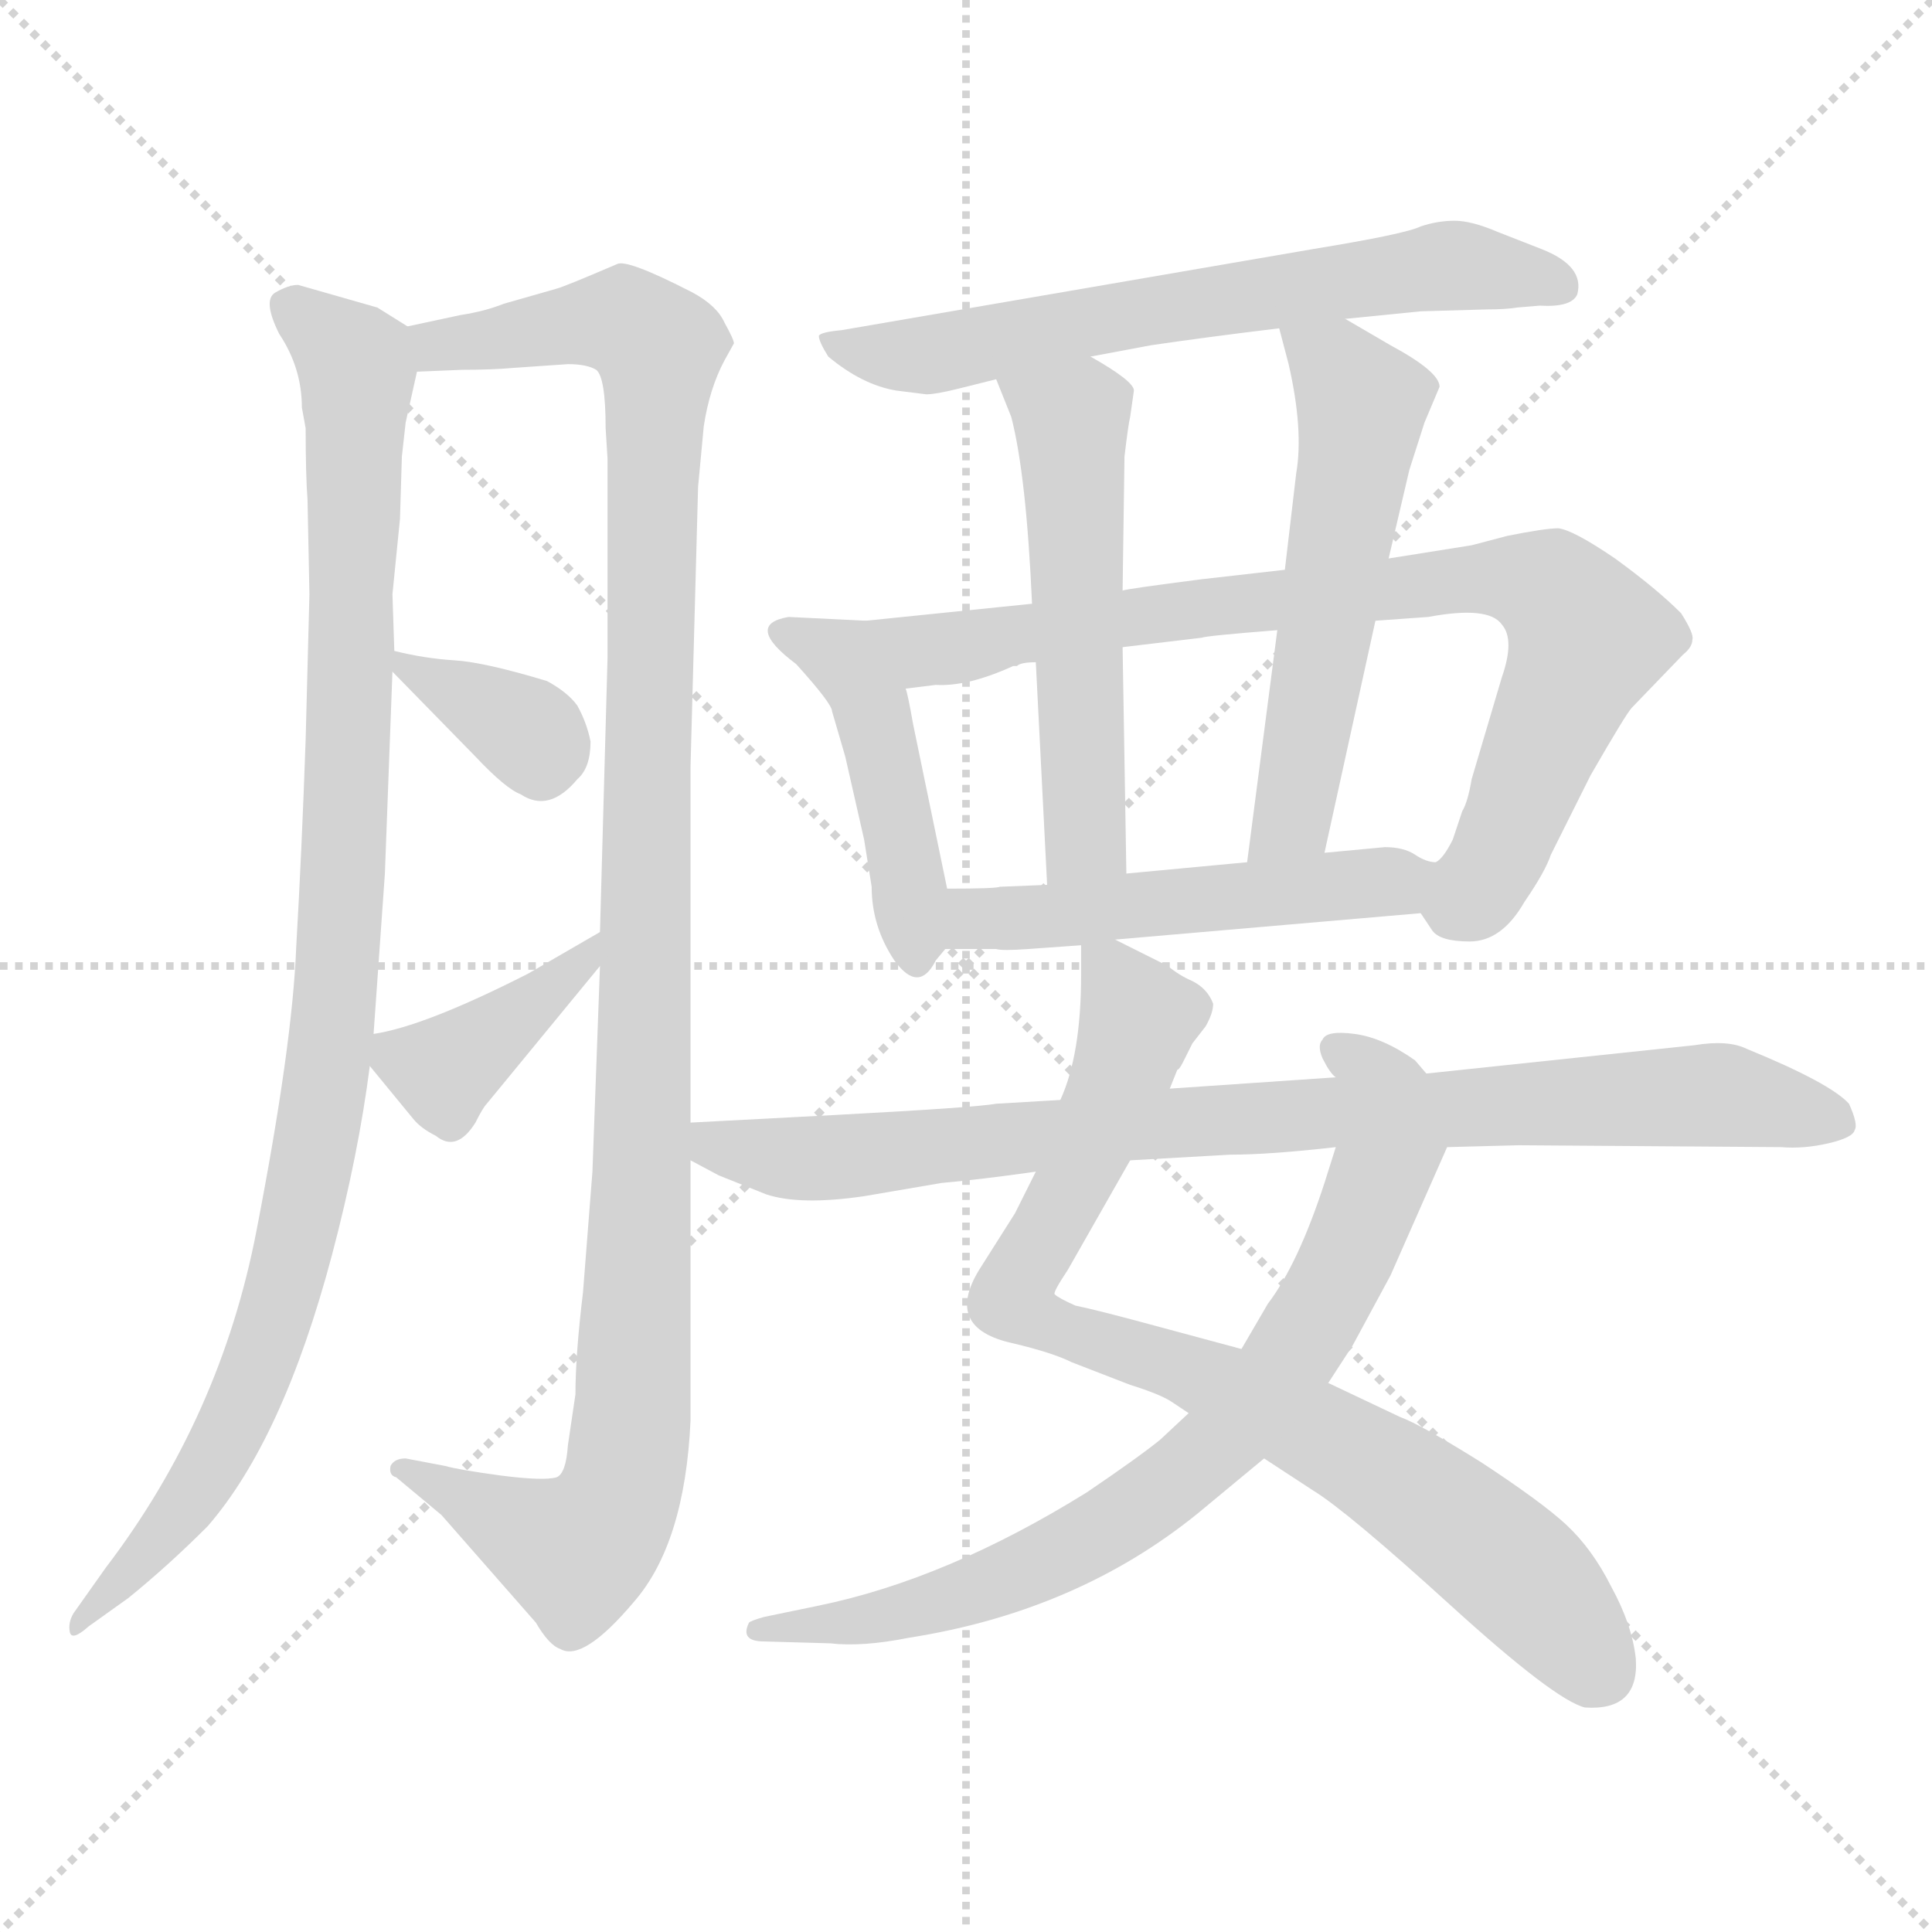 <svg xmlns="http://www.w3.org/2000/svg" version="1.1" viewBox="0 0 1024 1024">
  <g stroke="lightgray" stroke-dasharray="1,1" stroke-width="1" transform="scale(4, 4)">
    <line x1="0" y1="0" x2="256" y2="256" />
    <line x1="256" y1="0" x2="0" y2="256" />
    <line x1="128" y1="0" x2="128" y2="256" />
    <line x1="0" y1="128" x2="256" y2="128" />
  </g>
  <g transform="scale(1.0, -1.0) translate(0.0, -791.00)">
    <style type="text/css">
      
        @keyframes keyframes0 {
          from {
            stroke: blue;
            stroke-dashoffset: 1006;
            stroke-width: 128;
          }
          77% {
            animation-timing-function: step-end;
            stroke: blue;
            stroke-dashoffset: 0;
            stroke-width: 128;
          }
          to {
            stroke: black;
            stroke-width: 1024;
          }
        }
        #make-me-a-hanzi-animation-0 {
          animation: keyframes0 1.069s both;
          animation-delay: 0s;
          animation-timing-function: linear;
        }
      
        @keyframes keyframes1 {
          from {
            stroke: blue;
            stroke-dashoffset: 1137;
            stroke-width: 128;
          }
          79% {
            animation-timing-function: step-end;
            stroke: blue;
            stroke-dashoffset: 0;
            stroke-width: 128;
          }
          to {
            stroke: black;
            stroke-width: 1024;
          }
        }
        #make-me-a-hanzi-animation-1 {
          animation: keyframes1 1.175s both;
          animation-delay: 1.069s;
          animation-timing-function: linear;
        }
      
        @keyframes keyframes2 {
          from {
            stroke: blue;
            stroke-dashoffset: 348;
            stroke-width: 128;
          }
          53% {
            animation-timing-function: step-end;
            stroke: blue;
            stroke-dashoffset: 0;
            stroke-width: 128;
          }
          to {
            stroke: black;
            stroke-width: 1024;
          }
        }
        #make-me-a-hanzi-animation-2 {
          animation: keyframes2 0.533s both;
          animation-delay: 2.244s;
          animation-timing-function: linear;
        }
      
        @keyframes keyframes3 {
          from {
            stroke: blue;
            stroke-dashoffset: 395;
            stroke-width: 128;
          }
          56% {
            animation-timing-function: step-end;
            stroke: blue;
            stroke-dashoffset: 0;
            stroke-width: 128;
          }
          to {
            stroke: black;
            stroke-width: 1024;
          }
        }
        #make-me-a-hanzi-animation-3 {
          animation: keyframes3 0.571s both;
          animation-delay: 2.777s;
          animation-timing-function: linear;
        }
      
        @keyframes keyframes4 {
          from {
            stroke: blue;
            stroke-dashoffset: 648;
            stroke-width: 128;
          }
          68% {
            animation-timing-function: step-end;
            stroke: blue;
            stroke-dashoffset: 0;
            stroke-width: 128;
          }
          to {
            stroke: black;
            stroke-width: 1024;
          }
        }
        #make-me-a-hanzi-animation-4 {
          animation: keyframes4 0.777s both;
          animation-delay: 3.349s;
          animation-timing-function: linear;
        }
      
        @keyframes keyframes5 {
          from {
            stroke: blue;
            stroke-dashoffset: 449;
            stroke-width: 128;
          }
          59% {
            animation-timing-function: step-end;
            stroke: blue;
            stroke-dashoffset: 0;
            stroke-width: 128;
          }
          to {
            stroke: black;
            stroke-width: 1024;
          }
        }
        #make-me-a-hanzi-animation-5 {
          animation: keyframes5 0.615s both;
          animation-delay: 4.126s;
          animation-timing-function: linear;
        }
      
        @keyframes keyframes6 {
          from {
            stroke: blue;
            stroke-dashoffset: 815;
            stroke-width: 128;
          }
          73% {
            animation-timing-function: step-end;
            stroke: blue;
            stroke-dashoffset: 0;
            stroke-width: 128;
          }
          to {
            stroke: black;
            stroke-width: 1024;
          }
        }
        #make-me-a-hanzi-animation-6 {
          animation: keyframes6 0.913s both;
          animation-delay: 4.741s;
          animation-timing-function: linear;
        }
      
        @keyframes keyframes7 {
          from {
            stroke: blue;
            stroke-dashoffset: 537;
            stroke-width: 128;
          }
          64% {
            animation-timing-function: step-end;
            stroke: blue;
            stroke-dashoffset: 0;
            stroke-width: 128;
          }
          to {
            stroke: black;
            stroke-width: 1024;
          }
        }
        #make-me-a-hanzi-animation-7 {
          animation: keyframes7 0.687s both;
          animation-delay: 5.655s;
          animation-timing-function: linear;
        }
      
        @keyframes keyframes8 {
          from {
            stroke: blue;
            stroke-dashoffset: 554;
            stroke-width: 128;
          }
          64% {
            animation-timing-function: step-end;
            stroke: blue;
            stroke-dashoffset: 0;
            stroke-width: 128;
          }
          to {
            stroke: black;
            stroke-width: 1024;
          }
        }
        #make-me-a-hanzi-animation-8 {
          animation: keyframes8 0.701s both;
          animation-delay: 6.342s;
          animation-timing-function: linear;
        }
      
        @keyframes keyframes9 {
          from {
            stroke: blue;
            stroke-dashoffset: 508;
            stroke-width: 128;
          }
          62% {
            animation-timing-function: step-end;
            stroke: blue;
            stroke-dashoffset: 0;
            stroke-width: 128;
          }
          to {
            stroke: black;
            stroke-width: 1024;
          }
        }
        #make-me-a-hanzi-animation-9 {
          animation: keyframes9 0.663s both;
          animation-delay: 7.042s;
          animation-timing-function: linear;
        }
      
        @keyframes keyframes10 {
          from {
            stroke: blue;
            stroke-dashoffset: 835;
            stroke-width: 128;
          }
          73% {
            animation-timing-function: step-end;
            stroke: blue;
            stroke-dashoffset: 0;
            stroke-width: 128;
          }
          to {
            stroke: black;
            stroke-width: 1024;
          }
        }
        #make-me-a-hanzi-animation-10 {
          animation: keyframes10 0.93s both;
          animation-delay: 7.706s;
          animation-timing-function: linear;
        }
      
        @keyframes keyframes11 {
          from {
            stroke: blue;
            stroke-dashoffset: 769;
            stroke-width: 128;
          }
          71% {
            animation-timing-function: step-end;
            stroke: blue;
            stroke-dashoffset: 0;
            stroke-width: 128;
          }
          to {
            stroke: black;
            stroke-width: 1024;
          }
        }
        #make-me-a-hanzi-animation-11 {
          animation: keyframes11 0.876s both;
          animation-delay: 8.635s;
          animation-timing-function: linear;
        }
      
        @keyframes keyframes12 {
          from {
            stroke: blue;
            stroke-dashoffset: 861;
            stroke-width: 128;
          }
          74% {
            animation-timing-function: step-end;
            stroke: blue;
            stroke-dashoffset: 0;
            stroke-width: 128;
          }
          to {
            stroke: black;
            stroke-width: 1024;
          }
        }
        #make-me-a-hanzi-animation-12 {
          animation: keyframes12 0.951s both;
          animation-delay: 9.511s;
          animation-timing-function: linear;
        }
      
    </style>
    
      <path d="M 160 575 L 162 564 Q 162 539 163 526 L 164 476 L 162 399 Q 160 341 157 289 Q 155 237 136 139 Q 117 40 56 -40 L 39 -64 Q 36 -69 37 -74 Q 38 -79 47 -71 L 68 -56 Q 89 -39 110 -18 Q 150 28 176 126 Q 190 179 196 226 L 198 243 L 204 328 L 208 435 L 209 446 L 208 476 L 212 516 L 213 549 L 215 567 L 221 594 C 225 613 225 613 216 618 L 200 628 L 158 640 Q 153 640 146 636 Q 139 632 148 614 Q 160 596 160 575 Z" fill="lightgray" />
    
      <path d="M 318 279 L 314 170 L 309 106 Q 305 73 305 52 L 301 25 Q 300 10 295 8 Q 288 6 265 9 Q 243 12 236 14 L 215 18 Q 209 18 207 14 Q 206 9 210 8 L 234 -12 L 284 -69 Q 291 -81 297 -83 Q 309 -90 336 -58 Q 363 -27 366 38 L 366 176 L 366 196 L 366 385 L 370 533 L 373 565 Q 376 585 384 600 L 389 609 Q 389 611 384 620 Q 380 629 367 636 Q 332 654 327 651 Q 299 639 295 638 L 267 630 Q 257 626 244 624 L 216 618 C 187 612 191 593 221 594 L 245 595 Q 261 595 272 596 L 301 598 Q 311 598 316 595 Q 321 591 321 564 L 322 548 L 322 442 L 318 297 L 318 279 Z" fill="lightgray" />
    
      <path d="M 208 435 L 252 390 Q 268 373 276 370 Q 291 360 306 378 Q 313 384 313 398 Q 311 408 306 417 Q 301 424 290 430 Q 257 440 241 441 Q 225 442 209 446 C 194 450 194 450 208 435 Z" fill="lightgray" />
    
      <path d="M 196 226 L 219 198 Q 223 193 231 189 Q 242 180 252 196 Q 256 204 258 206 L 318 279 C 337 302 344 312 318 297 L 280 275 Q 225 247 198 243 C 184 240 184 240 196 226 Z" fill="lightgray" />
    
      <path d="M 713 622 L 753 626 L 788 627 Q 798 627 804 628 L 816 629 Q 833 628 836 635 Q 840 650 817 659 L 794 668 Q 780 674 771 674 Q 762 674 753 671 Q 745 667 696 659 L 446 616 Q 435 615 434 613 Q 434 610 439 602 Q 457 587 475 584 L 491 582 Q 496 582 508 585 L 528 590 L 578 602 L 610 608 Q 637 612 678 617 L 713 622 Z" fill="lightgray" />
    
      <path d="M 459 462 L 418 464 Q 394 460 422 439 Q 441 418 441 414 L 448 390 L 458 346 L 462 321 Q 462 300 474 282 Q 487 264 496 282 L 501 288 C 507 295 507 295 502 320 L 484 407 Q 481 424 480 426 C 473 455 471 461 459 462 Z" fill="lightgray" />
    
      <path d="M 753 307 L 759 298 Q 763 292 779 292 Q 796 292 808 313 Q 819 329 822 338 L 843 380 Q 862 413 865 416 L 892 444 Q 897 448 897 452 Q 898 455 891 466 Q 878 479 856 495 Q 834 510 826 511 Q 819 511 799 507 L 780 502 L 736 495 L 681 489 L 637 484 Q 598 479 595 478 L 547 471 L 459 462 C 429 459 450 423 480 426 L 496 428 Q 513 427 537 438 L 539 438 Q 541 440 549 440 L 595 448 L 637 453 Q 639 454 677 457 L 729 462 L 757 464 Q 789 470 796 460 Q 803 452 796 432 L 780 378 Q 778 366 775 361 L 770 346 Q 765 336 761 334 C 747 313 747 313 753 307 Z" fill="lightgray" />
    
      <path d="M 528 590 L 536 570 Q 544 539 547 471 L 549 440 L 555 322 C 557 292 597 298 597 328 L 595 448 L 595 478 L 596 549 Q 598 566 599 570 L 601 584 Q 601 589 578 602 C 552 617 517 618 528 590 Z" fill="lightgray" />
    
      <path d="M 736 495 L 747 542 L 755 567 L 763 586 Q 763 594 737 608 L 713 622 C 687 637 670 646 678 617 L 683 598 Q 691 563 687 540 L 681 489 L 677 457 L 661 334 C 657 304 696 310 702 339 L 729 462 L 736 495 Z" fill="lightgray" />
    
      <path d="M 591 293 L 753 307 C 783 310 790 326 761 334 Q 756 334 750 338 Q 744 342 734 342 L 702 339 L 661 334 L 597 328 L 555 322 L 530 321 Q 528 320 502 320 C 472 320 471 288 501 288 L 528 288 Q 531 287 545 288 L 573 290 L 591 293 Z" fill="lightgray" />
    
      <path d="M 549 170 L 538 148 L 519 118 Q 500 87 537 79 Q 558 74 568 69 L 599 57 Q 615 52 621 48 L 630 42 L 670 18 L 696 1 Q 714 -10 769 -60 Q 824 -110 840 -114 Q 869 -116 867 -88 Q 865 -70 854 -50 Q 844 -30 830 -17 Q 817 -5 785 16 Q 753 36 742 40 L 704 58 L 658 76 L 606 90 Q 580 97 570 99 Q 561 103 559 105 Q 558 106 566 118 L 599 176 L 620 214 L 624 224 Q 625 224 627 228 L 632 238 L 639 247 Q 643 254 643 259 Q 640 267 632 271 Q 625 274 619 279 L 591 293 C 573 302 573 302 573 290 L 573 274 Q 573 232 562 208 L 549 170 Z" fill="lightgray" />
    
      <path d="M 630 42 L 615 28 Q 604 19 576 0 Q 502 -46 434 -60 L 405 -66 Q 398 -68 397 -69 Q 392 -79 405 -79 L 440 -80 Q 457 -82 482 -77 Q 571 -63 635 -11 L 670 18 L 704 58 L 717 78 L 737 115 L 767 183 C 776 204 776 204 756 222 L 750 229 Q 733 241 718 243 Q 703 245 701 240 Q 698 237 701 230 Q 705 222 708 220 C 716 207 716 207 708 183 L 702 164 Q 688 121 672 100 L 658 76 L 630 42 Z" fill="lightgray" />
    
      <path d="M 366 176 L 381 168 L 406 158 Q 424 152 458 157 L 499 164 Q 521 166 549 170 L 599 176 L 652 179 Q 673 179 708 183 L 767 183 L 805 184 L 944 183 Q 956 182 969 185 Q 982 188 983 192 Q 985 195 980 206 Q 970 217 926 235 Q 916 240 898 237 L 756 222 L 708 220 L 620 214 L 562 208 L 528 206 Q 517 204 442 200 L 366 196 C 336 194 339 190 366 176 Z" fill="lightgray" />
    
    
      <clipPath id="make-me-a-hanzi-clip-0">
        <path d="M 160 575 L 162 564 Q 162 539 163 526 L 164 476 L 162 399 Q 160 341 157 289 Q 155 237 136 139 Q 117 40 56 -40 L 39 -64 Q 36 -69 37 -74 Q 38 -79 47 -71 L 68 -56 Q 89 -39 110 -18 Q 150 28 176 126 Q 190 179 196 226 L 198 243 L 204 328 L 208 435 L 209 446 L 208 476 L 212 516 L 213 549 L 215 567 L 221 594 C 225 613 225 613 216 618 L 200 628 L 158 640 Q 153 640 146 636 Q 139 632 148 614 Q 160 596 160 575 Z" />
      </clipPath>
      <path clip-path="url(#make-me-a-hanzi-clip-0)" d="M 155 628 L 190 594 L 182 322 L 169 196 L 150 104 L 121 29 L 86 -24 L 41 -70" fill="none" id="make-me-a-hanzi-animation-0" stroke-dasharray="878 1756" stroke-linecap="round" />
    
      <clipPath id="make-me-a-hanzi-clip-1">
        <path d="M 318 279 L 314 170 L 309 106 Q 305 73 305 52 L 301 25 Q 300 10 295 8 Q 288 6 265 9 Q 243 12 236 14 L 215 18 Q 209 18 207 14 Q 206 9 210 8 L 234 -12 L 284 -69 Q 291 -81 297 -83 Q 309 -90 336 -58 Q 363 -27 366 38 L 366 176 L 366 196 L 366 385 L 370 533 L 373 565 Q 376 585 384 600 L 389 609 Q 389 611 384 620 Q 380 629 367 636 Q 332 654 327 651 Q 299 639 295 638 L 267 630 Q 257 626 244 624 L 216 618 C 187 612 191 593 221 594 L 245 595 Q 261 595 272 596 L 301 598 Q 311 598 316 595 Q 321 591 321 564 L 322 548 L 322 442 L 318 297 L 318 279 Z" />
      </clipPath>
      <path clip-path="url(#make-me-a-hanzi-clip-1)" d="M 224 613 L 232 608 L 330 621 L 349 606 L 349 592 L 341 168 L 330 3 L 320 -18 L 305 -31 L 213 13" fill="none" id="make-me-a-hanzi-animation-1" stroke-dasharray="1009 2018" stroke-linecap="round" />
    
      <clipPath id="make-me-a-hanzi-clip-2">
        <path d="M 208 435 L 252 390 Q 268 373 276 370 Q 291 360 306 378 Q 313 384 313 398 Q 311 408 306 417 Q 301 424 290 430 Q 257 440 241 441 Q 225 442 209 446 C 194 450 194 450 208 435 Z" />
      </clipPath>
      <path clip-path="url(#make-me-a-hanzi-clip-2)" d="M 213 440 L 275 406 L 287 388" fill="none" id="make-me-a-hanzi-animation-2" stroke-dasharray="220 440" stroke-linecap="round" />
    
      <clipPath id="make-me-a-hanzi-clip-3">
        <path d="M 196 226 L 219 198 Q 223 193 231 189 Q 242 180 252 196 Q 256 204 258 206 L 318 279 C 337 302 344 312 318 297 L 280 275 Q 225 247 198 243 C 184 240 184 240 196 226 Z" />
      </clipPath>
      <path clip-path="url(#make-me-a-hanzi-clip-3)" d="M 204 238 L 225 226 L 243 228 L 311 284 L 312 293" fill="none" id="make-me-a-hanzi-animation-3" stroke-dasharray="267 534" stroke-linecap="round" />
    
      <clipPath id="make-me-a-hanzi-clip-4">
        <path d="M 713 622 L 753 626 L 788 627 Q 798 627 804 628 L 816 629 Q 833 628 836 635 Q 840 650 817 659 L 794 668 Q 780 674 771 674 Q 762 674 753 671 Q 745 667 696 659 L 446 616 Q 435 615 434 613 Q 434 610 439 602 Q 457 587 475 584 L 491 582 Q 496 582 508 585 L 528 590 L 578 602 L 610 608 Q 637 612 678 617 L 713 622 Z" />
      </clipPath>
      <path clip-path="url(#make-me-a-hanzi-clip-4)" d="M 441 610 L 463 603 L 499 604 L 763 650 L 827 640" fill="none" id="make-me-a-hanzi-animation-4" stroke-dasharray="520 1040" stroke-linecap="round" />
    
      <clipPath id="make-me-a-hanzi-clip-5">
        <path d="M 459 462 L 418 464 Q 394 460 422 439 Q 441 418 441 414 L 448 390 L 458 346 L 462 321 Q 462 300 474 282 Q 487 264 496 282 L 501 288 C 507 295 507 295 502 320 L 484 407 Q 481 424 480 426 C 473 455 471 461 459 462 Z" />
      </clipPath>
      <path clip-path="url(#make-me-a-hanzi-clip-5)" d="M 419 451 L 438 447 L 460 422 L 477 353 L 485 284" fill="none" id="make-me-a-hanzi-animation-5" stroke-dasharray="321 642" stroke-linecap="round" />
    
      <clipPath id="make-me-a-hanzi-clip-6">
        <path d="M 753 307 L 759 298 Q 763 292 779 292 Q 796 292 808 313 Q 819 329 822 338 L 843 380 Q 862 413 865 416 L 892 444 Q 897 448 897 452 Q 898 455 891 466 Q 878 479 856 495 Q 834 510 826 511 Q 819 511 799 507 L 780 502 L 736 495 L 681 489 L 637 484 Q 598 479 595 478 L 547 471 L 459 462 C 429 459 450 423 480 426 L 496 428 Q 513 427 537 438 L 539 438 Q 541 440 549 440 L 595 448 L 637 453 Q 639 454 677 457 L 729 462 L 757 464 Q 789 470 796 460 Q 803 452 796 432 L 780 378 Q 778 366 775 361 L 770 346 Q 765 336 761 334 C 747 313 747 313 753 307 Z" />
      </clipPath>
      <path clip-path="url(#make-me-a-hanzi-clip-6)" d="M 467 458 L 490 446 L 628 469 L 775 484 L 823 478 L 842 453 L 792 333 L 780 315 L 767 310" fill="none" id="make-me-a-hanzi-animation-6" stroke-dasharray="687 1374" stroke-linecap="round" />
    
      <clipPath id="make-me-a-hanzi-clip-7">
        <path d="M 528 590 L 536 570 Q 544 539 547 471 L 549 440 L 555 322 C 557 292 597 298 597 328 L 595 448 L 595 478 L 596 549 Q 598 566 599 570 L 601 584 Q 601 589 578 602 C 552 617 517 618 528 590 Z" />
      </clipPath>
      <path clip-path="url(#make-me-a-hanzi-clip-7)" d="M 535 587 L 568 568 L 576 350 L 561 330" fill="none" id="make-me-a-hanzi-animation-7" stroke-dasharray="409 818" stroke-linecap="round" />
    
      <clipPath id="make-me-a-hanzi-clip-8">
        <path d="M 736 495 L 747 542 L 755 567 L 763 586 Q 763 594 737 608 L 713 622 C 687 637 670 646 678 617 L 683 598 Q 691 563 687 540 L 681 489 L 677 457 L 661 334 C 657 304 696 310 702 339 L 729 462 L 736 495 Z" />
      </clipPath>
      <path clip-path="url(#make-me-a-hanzi-clip-8)" d="M 684 614 L 716 586 L 721 571 L 687 366 L 667 341" fill="none" id="make-me-a-hanzi-animation-8" stroke-dasharray="426 852" stroke-linecap="round" />
    
      <clipPath id="make-me-a-hanzi-clip-9">
        <path d="M 591 293 L 753 307 C 783 310 790 326 761 334 Q 756 334 750 338 Q 744 342 734 342 L 702 339 L 661 334 L 597 328 L 555 322 L 530 321 Q 528 320 502 320 C 472 320 471 288 501 288 L 528 288 Q 531 287 545 288 L 573 290 L 591 293 Z" />
      </clipPath>
      <path clip-path="url(#make-me-a-hanzi-clip-9)" d="M 508 293 L 516 304 L 753 329" fill="none" id="make-me-a-hanzi-animation-9" stroke-dasharray="380 760" stroke-linecap="round" />
    
      <clipPath id="make-me-a-hanzi-clip-10">
        <path d="M 549 170 L 538 148 L 519 118 Q 500 87 537 79 Q 558 74 568 69 L 599 57 Q 615 52 621 48 L 630 42 L 670 18 L 696 1 Q 714 -10 769 -60 Q 824 -110 840 -114 Q 869 -116 867 -88 Q 865 -70 854 -50 Q 844 -30 830 -17 Q 817 -5 785 16 Q 753 36 742 40 L 704 58 L 658 76 L 606 90 Q 580 97 570 99 Q 561 103 559 105 Q 558 106 566 118 L 599 176 L 620 214 L 624 224 Q 625 224 627 228 L 632 238 L 639 247 Q 643 254 643 259 Q 640 267 632 271 Q 625 274 619 279 L 591 293 C 573 302 573 302 573 290 L 573 274 Q 573 232 562 208 L 549 170 Z" />
      </clipPath>
      <path clip-path="url(#make-me-a-hanzi-clip-10)" d="M 578 286 L 603 252 L 587 204 L 536 102 L 559 88 L 667 48 L 733 11 L 808 -46 L 846 -93" fill="none" id="make-me-a-hanzi-animation-10" stroke-dasharray="707 1414" stroke-linecap="round" />
    
      <clipPath id="make-me-a-hanzi-clip-11">
        <path d="M 630 42 L 615 28 Q 604 19 576 0 Q 502 -46 434 -60 L 405 -66 Q 398 -68 397 -69 Q 392 -79 405 -79 L 440 -80 Q 457 -82 482 -77 Q 571 -63 635 -11 L 670 18 L 704 58 L 717 78 L 737 115 L 767 183 C 776 204 776 204 756 222 L 750 229 Q 733 241 718 243 Q 703 245 701 240 Q 698 237 701 230 Q 705 222 708 220 C 716 207 716 207 708 183 L 702 164 Q 688 121 672 100 L 658 76 L 630 42 Z" />
      </clipPath>
      <path clip-path="url(#make-me-a-hanzi-clip-11)" d="M 708 235 L 734 209 L 737 185 L 706 108 L 650 30 L 593 -15 L 530 -47 L 472 -65 L 403 -72" fill="none" id="make-me-a-hanzi-animation-11" stroke-dasharray="641 1282" stroke-linecap="round" />
    
      <clipPath id="make-me-a-hanzi-clip-12">
        <path d="M 366 176 L 381 168 L 406 158 Q 424 152 458 157 L 499 164 Q 521 166 549 170 L 599 176 L 652 179 Q 673 179 708 183 L 767 183 L 805 184 L 944 183 Q 956 182 969 185 Q 982 188 983 192 Q 985 195 980 206 Q 970 217 926 235 Q 916 240 898 237 L 756 222 L 708 220 L 620 214 L 562 208 L 528 206 Q 517 204 442 200 L 366 196 C 336 194 339 190 366 176 Z" />
      </clipPath>
      <path clip-path="url(#make-me-a-hanzi-clip-12)" d="M 374 191 L 384 182 L 434 177 L 600 195 L 914 211 L 972 197" fill="none" id="make-me-a-hanzi-animation-12" stroke-dasharray="733 1466" stroke-linecap="round" />
    
  </g>
</svg>